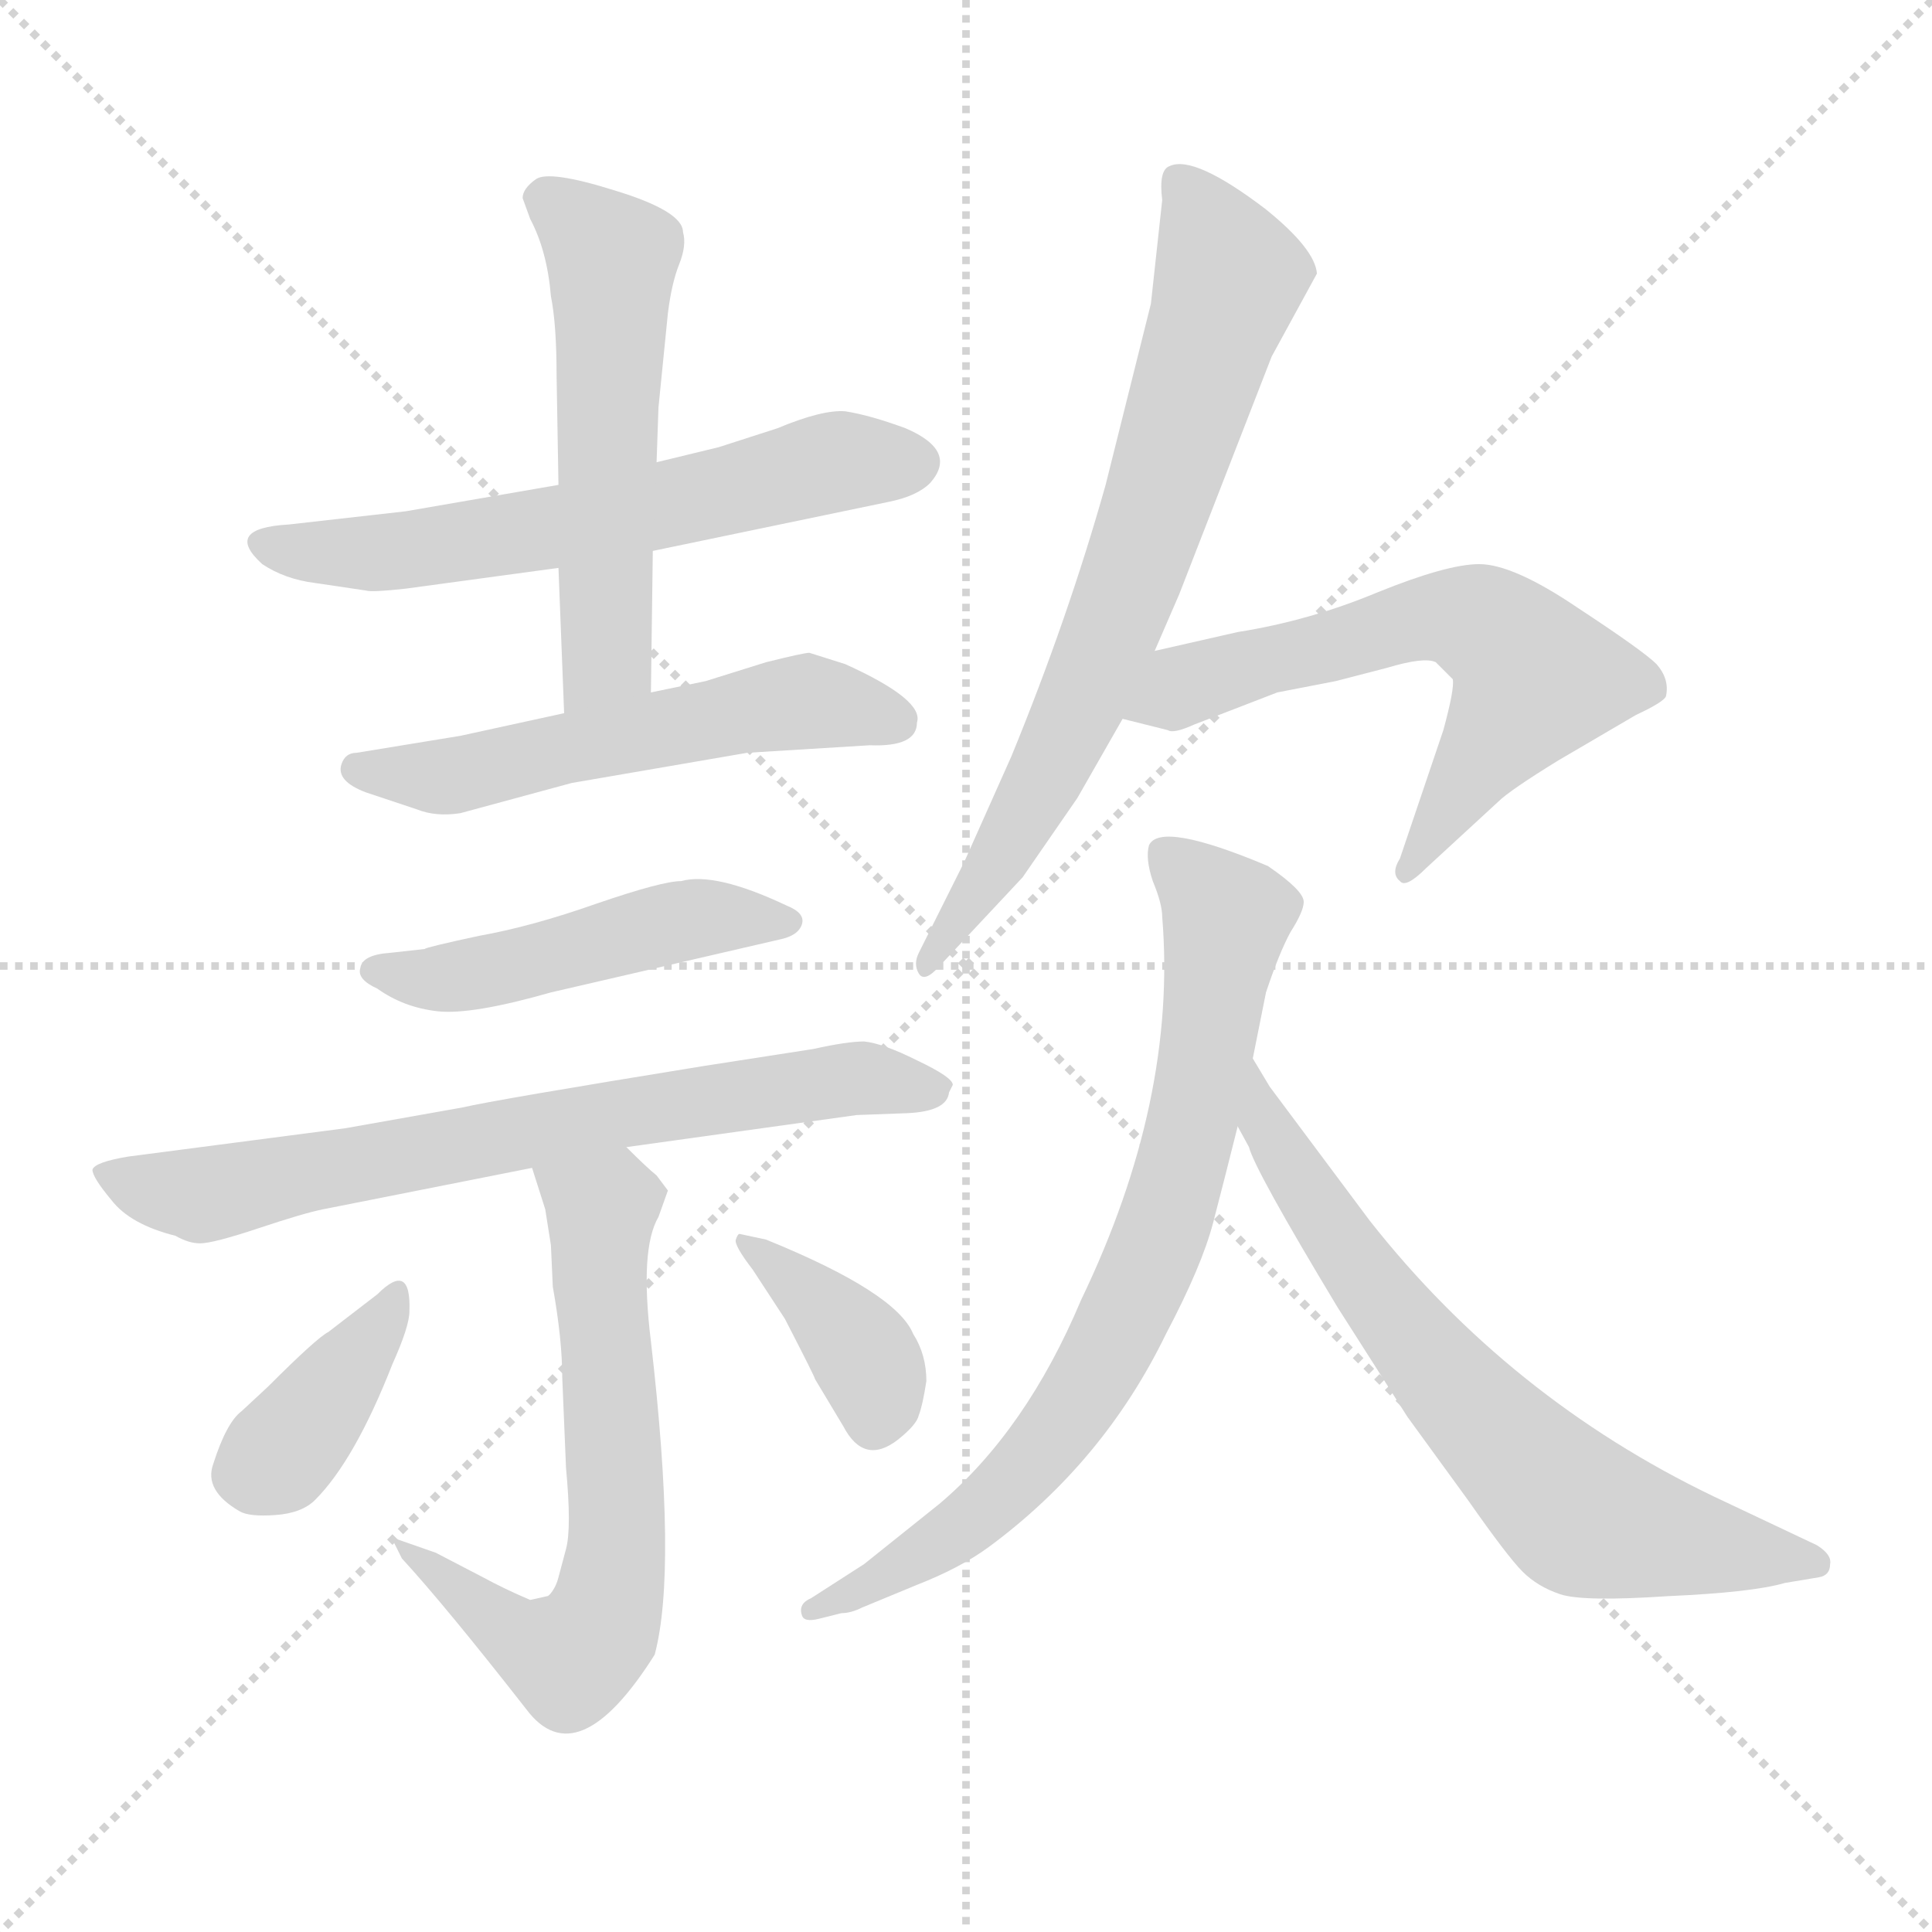 <svg xmlns="http://www.w3.org/2000/svg" version="1.1" viewBox="0 0 1024 1024">
  <g stroke="lightgray" stroke-dasharray="1,1" stroke-width="1" transform="scale(4, 4)">
    <line x1="0" y1="0" x2="256" y2="256" />
    <line x1="256" y1="0" x2="0" y2="256" />
    <line x1="128" y1="0" x2="128" y2="256" />
    <line x1="0" y1="128" x2="256" y2="128" />
  </g>
  <g transform="scale(1.0, -1.0) translate(0.0, -787.00)">
    <style type="text/css">
      
        @keyframes keyframes0 {
          from {
            stroke: blue;
            stroke-dashoffset: 600;
            stroke-width: 128;
          }
          66% {
            animation-timing-function: step-end;
            stroke: blue;
            stroke-dashoffset: 0;
            stroke-width: 128;
          }
          to {
            stroke: black;
            stroke-width: 1024;
          }
        }
        #make-me-a-hanzi-animation-0 {
          animation: keyframes0 0.738s both;
          animation-delay: 0s;
          animation-timing-function: linear;
        }
      
        @keyframes keyframes1 {
          from {
            stroke: blue;
            stroke-dashoffset: 541;
            stroke-width: 128;
          }
          64% {
            animation-timing-function: step-end;
            stroke: blue;
            stroke-dashoffset: 0;
            stroke-width: 128;
          }
          to {
            stroke: black;
            stroke-width: 1024;
          }
        }
        #make-me-a-hanzi-animation-1 {
          animation: keyframes1 0.69s both;
          animation-delay: 0.738s;
          animation-timing-function: linear;
        }
      
        @keyframes keyframes2 {
          from {
            stroke: blue;
            stroke-dashoffset: 545;
            stroke-width: 128;
          }
          64% {
            animation-timing-function: step-end;
            stroke: blue;
            stroke-dashoffset: 0;
            stroke-width: 128;
          }
          to {
            stroke: black;
            stroke-width: 1024;
          }
        }
        #make-me-a-hanzi-animation-2 {
          animation: keyframes2 0.694s both;
          animation-delay: 1.429s;
          animation-timing-function: linear;
        }
      
        @keyframes keyframes3 {
          from {
            stroke: blue;
            stroke-dashoffset: 477;
            stroke-width: 128;
          }
          61% {
            animation-timing-function: step-end;
            stroke: blue;
            stroke-dashoffset: 0;
            stroke-width: 128;
          }
          to {
            stroke: black;
            stroke-width: 1024;
          }
        }
        #make-me-a-hanzi-animation-3 {
          animation: keyframes3 0.638s both;
          animation-delay: 2.122s;
          animation-timing-function: linear;
        }
      
        @keyframes keyframes4 {
          from {
            stroke: blue;
            stroke-dashoffset: 710;
            stroke-width: 128;
          }
          70% {
            animation-timing-function: step-end;
            stroke: blue;
            stroke-dashoffset: 0;
            stroke-width: 128;
          }
          to {
            stroke: black;
            stroke-width: 1024;
          }
        }
        #make-me-a-hanzi-animation-4 {
          animation: keyframes4 0.828s both;
          animation-delay: 2.76s;
          animation-timing-function: linear;
        }
      
        @keyframes keyframes5 {
          from {
            stroke: blue;
            stroke-dashoffset: 643;
            stroke-width: 128;
          }
          68% {
            animation-timing-function: step-end;
            stroke: blue;
            stroke-dashoffset: 0;
            stroke-width: 128;
          }
          to {
            stroke: black;
            stroke-width: 1024;
          }
        }
        #make-me-a-hanzi-animation-5 {
          animation: keyframes5 0.773s both;
          animation-delay: 3.588s;
          animation-timing-function: linear;
        }
      
        @keyframes keyframes6 {
          from {
            stroke: blue;
            stroke-dashoffset: 378;
            stroke-width: 128;
          }
          55% {
            animation-timing-function: step-end;
            stroke: blue;
            stroke-dashoffset: 0;
            stroke-width: 128;
          }
          to {
            stroke: black;
            stroke-width: 1024;
          }
        }
        #make-me-a-hanzi-animation-6 {
          animation: keyframes6 0.558s both;
          animation-delay: 4.361s;
          animation-timing-function: linear;
        }
      
        @keyframes keyframes7 {
          from {
            stroke: blue;
            stroke-dashoffset: 377;
            stroke-width: 128;
          }
          55% {
            animation-timing-function: step-end;
            stroke: blue;
            stroke-dashoffset: 0;
            stroke-width: 128;
          }
          to {
            stroke: black;
            stroke-width: 1024;
          }
        }
        #make-me-a-hanzi-animation-7 {
          animation: keyframes7 0.557s both;
          animation-delay: 4.919s;
          animation-timing-function: linear;
        }
      
        @keyframes keyframes8 {
          from {
            stroke: blue;
            stroke-dashoffset: 713;
            stroke-width: 128;
          }
          70% {
            animation-timing-function: step-end;
            stroke: blue;
            stroke-dashoffset: 0;
            stroke-width: 128;
          }
          to {
            stroke: black;
            stroke-width: 1024;
          }
        }
        #make-me-a-hanzi-animation-8 {
          animation: keyframes8 0.83s both;
          animation-delay: 5.476s;
          animation-timing-function: linear;
        }
      
        @keyframes keyframes9 {
          from {
            stroke: blue;
            stroke-dashoffset: 609;
            stroke-width: 128;
          }
          66% {
            animation-timing-function: step-end;
            stroke: blue;
            stroke-dashoffset: 0;
            stroke-width: 128;
          }
          to {
            stroke: black;
            stroke-width: 1024;
          }
        }
        #make-me-a-hanzi-animation-9 {
          animation: keyframes9 0.746s both;
          animation-delay: 6.306s;
          animation-timing-function: linear;
        }
      
        @keyframes keyframes10 {
          from {
            stroke: blue;
            stroke-dashoffset: 756;
            stroke-width: 128;
          }
          71% {
            animation-timing-function: step-end;
            stroke: blue;
            stroke-dashoffset: 0;
            stroke-width: 128;
          }
          to {
            stroke: black;
            stroke-width: 1024;
          }
        }
        #make-me-a-hanzi-animation-10 {
          animation: keyframes10 0.865s both;
          animation-delay: 7.052s;
          animation-timing-function: linear;
        }
      
        @keyframes keyframes11 {
          from {
            stroke: blue;
            stroke-dashoffset: 672;
            stroke-width: 128;
          }
          69% {
            animation-timing-function: step-end;
            stroke: blue;
            stroke-dashoffset: 0;
            stroke-width: 128;
          }
          to {
            stroke: black;
            stroke-width: 1024;
          }
        }
        #make-me-a-hanzi-animation-11 {
          animation: keyframes11 0.797s both;
          animation-delay: 7.917s;
          animation-timing-function: linear;
        }
      
    </style>
    
      <path d="M 296 530 L 215 516 L 153 509 Q 118 507 139 488 Q 151 480 167 478 L 194 474 Q 197 473 215 475 L 296 486 L 346 495 L 471 521 Q 486 524 493 531 Q 508 548 480 560 Q 461 567 448 569 Q 436 570 412 560 L 381 550 L 348 542 L 296 530 Z" fill="lightgray" />
    
      <path d="M 277 682 L 281 671 Q 290 654 292 630 Q 295 615 295 588 L 296 530 L 296 486 L 299 409 C 300 379 345 390 345 420 L 346 495 L 348 542 L 349 571 L 354 621 Q 356 637 360 647 Q 364 657 362 664 Q 362 675 326 686 Q 291 697 284 692 Q 277 687 277 682 Z" fill="lightgray" />
    
      <path d="M 299 409 L 244 397 L 189 388 Q 183 388 181 382 Q 178 373 194 367 L 221 358 Q 231 354 244 356 L 303 372 L 396 388 L 461 392 Q 486 391 486 404 Q 490 416 448 435 L 429 441 Q 426 441 406 436 L 374 426 L 345 420 L 299 409 Z" fill="lightgray" />
    
      <path d="M 225 284 L 207 282 Q 192 281 191 274 Q 189 268 200 263 Q 214 253 232 251 Q 250 249 292 261 L 413 289 Q 423 291 425 297 Q 427 303 417 307 Q 379 325 361 320 Q 351 320 316 308 Q 282 296 254 291 Q 226 285 225 284 Z" fill="lightgray" />
    
      <path d="M 332 179 L 454 196 L 481 197 Q 502 198 503 208 L 505 212 Q 505 216 486 225 Q 468 234 458 235 Q 449 235 431 231 L 373 222 Q 262 204 245 200 L 183 189 L 68 174 Q 50 171 49 167 Q 49 163 59 151 Q 69 138 93 132 Q 100 128 106 128 Q 113 128 137 136 Q 161 144 171 146 L 282 168 L 332 179 Z" fill="lightgray" />
    
      <path d="M 293 105 Q 298 77 298 57 L 300 9 Q 303 -23 300 -34 L 296 -49 Q 295 -53 293 -56 Q 291 -59 290 -59 L 281 -61 Q 267 -55 256 -49 L 231 -36 L 211 -29 Q 208 -27 209 -31 L 213 -39 Q 236 -64 279 -119 Q 306 -155 347 -90 Q 359 -45 345 76 Q 339 125 349 142 L 354 156 L 348 164 Q 343 168 332 179 C 311 200 273 197 282 168 L 289 146 L 292 127 L 293 105 Z" fill="lightgray" />
    
      <path d="M 167 -8 Q 188 13 208 64 Q 217 84 217 92 Q 218 119 200 101 L 174 81 Q 168 78 142 52 L 128 39 Q 120 33 113 11 Q 108 -3 127 -14 Q 132 -17 146 -16 Q 160 -15 167 -8 Z" fill="lightgray" />
    
      <path d="M 406 130 L 392 133 Q 391 133 390 130 Q 389 127 399 114 L 416 88 Q 432 57 432 56 L 447 31 Q 458 10 476 24 Q 486 32 487 37 Q 489 42 491 55 Q 491 69 484 80 Q 475 102 406 130 Z" fill="lightgray" />
    
      <path d="M 616 681 L 610 626 L 586 530 Q 566 459 536 386 L 511 330 L 487 282 Q 484 276 487 271 Q 490 266 498 275 L 542 322 L 571 364 L 595 406 L 612 442 L 625 472 L 674 598 L 698 642 Q 697 655 671 676 Q 633 705 620 699 Q 614 697 616 681 Z" fill="lightgray" />
    
      <path d="M 595 406 L 619 400 Q 622 398 633 403 L 677 420 L 708 426 L 735 433 Q 755 439 761 436 L 770 427 Q 771 422 765 400 L 742 332 Q 737 324 742 320 Q 745 316 756 327 L 794 362 Q 800 368 826 384 L 867 408 Q 882 415 883 418 Q 885 427 878 435 Q 871 442 836 465 Q 802 488 784 488 Q 767 488 730 473 Q 694 458 656 452 L 612 442 C 583 435 566 413 595 406 Z" fill="lightgray" />
    
      <path d="M 664 226 L 671 261 Q 678 282 684 293 Q 691 304 691 309 Q 691 315 672 328 Q 615 352 609 339 Q 607 332 611 320 Q 616 308 616 301 Q 624 204 573 98 Q 544 29 498 -10 L 458 -42 L 430 -60 Q 423 -63 425 -69 Q 426 -73 434 -71 L 446 -68 Q 451 -68 457 -65 L 486 -53 Q 509 -44 524 -33 Q 585 12 618 80 Q 637 116 643 139 Q 649 162 656 190 L 664 226 Z" fill="lightgray" />
    
      <path d="M 656 190 L 662 179 Q 665 167 709 94 L 746 36 L 778 -8 Q 799 -38 807 -46 Q 815 -54 827 -58 Q 839 -62 884 -59 Q 929 -57 946 -52 L 964 -49 Q 970 -48 970 -42 Q 971 -37 963 -32 L 908 -6 Q 800 46 726 140 L 673 211 L 664 226 C 649 252 642 217 656 190 Z" fill="lightgray" />
    
    
      <clipPath id="make-me-a-hanzi-clip-0">
        <path d="M 296 530 L 215 516 L 153 509 Q 118 507 139 488 Q 151 480 167 478 L 194 474 Q 197 473 215 475 L 296 486 L 346 495 L 471 521 Q 486 524 493 531 Q 508 548 480 560 Q 461 567 448 569 Q 436 570 412 560 L 381 550 L 348 542 L 296 530 Z" />
      </clipPath>
      <path clip-path="url(#make-me-a-hanzi-clip-0)" d="M 144 500 L 151 495 L 206 494 L 298 508 L 439 541 L 481 543" fill="none" id="make-me-a-hanzi-animation-0" stroke-dasharray="472 944" stroke-linecap="round" />
    
      <clipPath id="make-me-a-hanzi-clip-1">
        <path d="M 277 682 L 281 671 Q 290 654 292 630 Q 295 615 295 588 L 296 530 L 296 486 L 299 409 C 300 379 345 390 345 420 L 346 495 L 348 542 L 349 571 L 354 621 Q 356 637 360 647 Q 364 657 362 664 Q 362 675 326 686 Q 291 697 284 692 Q 277 687 277 682 Z" />
      </clipPath>
      <path clip-path="url(#make-me-a-hanzi-clip-1)" d="M 290 680 L 325 651 L 322 439 L 305 417" fill="none" id="make-me-a-hanzi-animation-1" stroke-dasharray="413 826" stroke-linecap="round" />
    
      <clipPath id="make-me-a-hanzi-clip-2">
        <path d="M 299 409 L 244 397 L 189 388 Q 183 388 181 382 Q 178 373 194 367 L 221 358 Q 231 354 244 356 L 303 372 L 396 388 L 461 392 Q 486 391 486 404 Q 490 416 448 435 L 429 441 Q 426 441 406 436 L 374 426 L 345 420 L 299 409 Z" />
      </clipPath>
      <path clip-path="url(#make-me-a-hanzi-clip-2)" d="M 189 379 L 237 375 L 419 415 L 473 406" fill="none" id="make-me-a-hanzi-animation-2" stroke-dasharray="417 834" stroke-linecap="round" />
    
      <clipPath id="make-me-a-hanzi-clip-3">
        <path d="M 225 284 L 207 282 Q 192 281 191 274 Q 189 268 200 263 Q 214 253 232 251 Q 250 249 292 261 L 413 289 Q 423 291 425 297 Q 427 303 417 307 Q 379 325 361 320 Q 351 320 316 308 Q 282 296 254 291 Q 226 285 225 284 Z" />
      </clipPath>
      <path clip-path="url(#make-me-a-hanzi-clip-3)" d="M 199 272 L 261 272 L 375 301 L 416 298" fill="none" id="make-me-a-hanzi-animation-3" stroke-dasharray="349 698" stroke-linecap="round" />
    
      <clipPath id="make-me-a-hanzi-clip-4">
        <path d="M 332 179 L 454 196 L 481 197 Q 502 198 503 208 L 505 212 Q 505 216 486 225 Q 468 234 458 235 Q 449 235 431 231 L 373 222 Q 262 204 245 200 L 183 189 L 68 174 Q 50 171 49 167 Q 49 163 59 151 Q 69 138 93 132 Q 100 128 106 128 Q 113 128 137 136 Q 161 144 171 146 L 282 168 L 332 179 Z" />
      </clipPath>
      <path clip-path="url(#make-me-a-hanzi-clip-4)" d="M 54 166 L 82 156 L 112 154 L 364 204 L 454 216 L 500 212" fill="none" id="make-me-a-hanzi-animation-4" stroke-dasharray="582 1164" stroke-linecap="round" />
    
      <clipPath id="make-me-a-hanzi-clip-5">
        <path d="M 293 105 Q 298 77 298 57 L 300 9 Q 303 -23 300 -34 L 296 -49 Q 295 -53 293 -56 Q 291 -59 290 -59 L 281 -61 Q 267 -55 256 -49 L 231 -36 L 211 -29 Q 208 -27 209 -31 L 213 -39 Q 236 -64 279 -119 Q 306 -155 347 -90 Q 359 -45 345 76 Q 339 125 349 142 L 354 156 L 348 164 Q 343 168 332 179 C 311 200 273 197 282 168 L 289 146 L 292 127 L 293 105 Z" />
      </clipPath>
      <path clip-path="url(#make-me-a-hanzi-clip-5)" d="M 289 164 L 319 146 L 327 -11 L 320 -72 L 314 -83 L 298 -92 L 278 -84 L 214 -34" fill="none" id="make-me-a-hanzi-animation-5" stroke-dasharray="515 1030" stroke-linecap="round" />
    
      <clipPath id="make-me-a-hanzi-clip-6">
        <path d="M 167 -8 Q 188 13 208 64 Q 217 84 217 92 Q 218 119 200 101 L 174 81 Q 168 78 142 52 L 128 39 Q 120 33 113 11 Q 108 -3 127 -14 Q 132 -17 146 -16 Q 160 -15 167 -8 Z" />
      </clipPath>
      <path clip-path="url(#make-me-a-hanzi-clip-6)" d="M 210 99 L 152 20 L 133 6" fill="none" id="make-me-a-hanzi-animation-6" stroke-dasharray="250 500" stroke-linecap="round" />
    
      <clipPath id="make-me-a-hanzi-clip-7">
        <path d="M 406 130 L 392 133 Q 391 133 390 130 Q 389 127 399 114 L 416 88 Q 432 57 432 56 L 447 31 Q 458 10 476 24 Q 486 32 487 37 Q 489 42 491 55 Q 491 69 484 80 Q 475 102 406 130 Z" />
      </clipPath>
      <path clip-path="url(#make-me-a-hanzi-clip-7)" d="M 395 129 L 458 69 L 463 35" fill="none" id="make-me-a-hanzi-animation-7" stroke-dasharray="249 498" stroke-linecap="round" />
    
      <clipPath id="make-me-a-hanzi-clip-8">
        <path d="M 616 681 L 610 626 L 586 530 Q 566 459 536 386 L 511 330 L 487 282 Q 484 276 487 271 Q 490 266 498 275 L 542 322 L 571 364 L 595 406 L 612 442 L 625 472 L 674 598 L 698 642 Q 697 655 671 676 Q 633 705 620 699 Q 614 697 616 681 Z" />
      </clipPath>
      <path clip-path="url(#make-me-a-hanzi-clip-8)" d="M 625 691 L 652 641 L 650 633 L 582 434 L 533 336 L 491 277" fill="none" id="make-me-a-hanzi-animation-8" stroke-dasharray="585 1170" stroke-linecap="round" />
    
      <clipPath id="make-me-a-hanzi-clip-9">
        <path d="M 595 406 L 619 400 Q 622 398 633 403 L 677 420 L 708 426 L 735 433 Q 755 439 761 436 L 770 427 Q 771 422 765 400 L 742 332 Q 737 324 742 320 Q 745 316 756 327 L 794 362 Q 800 368 826 384 L 867 408 Q 882 415 883 418 Q 885 427 878 435 Q 871 442 836 465 Q 802 488 784 488 Q 767 488 730 473 Q 694 458 656 452 L 612 442 C 583 435 566 413 595 406 Z" />
      </clipPath>
      <path clip-path="url(#make-me-a-hanzi-clip-9)" d="M 602 410 L 638 428 L 746 458 L 785 457 L 808 438 L 812 424 L 748 326" fill="none" id="make-me-a-hanzi-animation-9" stroke-dasharray="481 962" stroke-linecap="round" />
    
      <clipPath id="make-me-a-hanzi-clip-10">
        <path d="M 664 226 L 671 261 Q 678 282 684 293 Q 691 304 691 309 Q 691 315 672 328 Q 615 352 609 339 Q 607 332 611 320 Q 616 308 616 301 Q 624 204 573 98 Q 544 29 498 -10 L 458 -42 L 430 -60 Q 423 -63 425 -69 Q 426 -73 434 -71 L 446 -68 Q 451 -68 457 -65 L 486 -53 Q 509 -44 524 -33 Q 585 12 618 80 Q 637 116 643 139 Q 649 162 656 190 L 664 226 Z" />
      </clipPath>
      <path clip-path="url(#make-me-a-hanzi-clip-10)" d="M 617 334 L 650 302 L 649 291 L 632 189 L 594 84 L 574 48 L 530 -6 L 475 -46 L 430 -66" fill="none" id="make-me-a-hanzi-animation-10" stroke-dasharray="628 1256" stroke-linecap="round" />
    
      <clipPath id="make-me-a-hanzi-clip-11">
        <path d="M 656 190 L 662 179 Q 665 167 709 94 L 746 36 L 778 -8 Q 799 -38 807 -46 Q 815 -54 827 -58 Q 839 -62 884 -59 Q 929 -57 946 -52 L 964 -49 Q 970 -48 970 -42 Q 971 -37 963 -32 L 908 -6 Q 800 46 726 140 L 673 211 L 664 226 C 649 252 642 217 656 190 Z" />
      </clipPath>
      <path clip-path="url(#make-me-a-hanzi-clip-11)" d="M 667 213 L 670 191 L 719 113 L 773 47 L 827 -7 L 843 -19 L 961 -41" fill="none" id="make-me-a-hanzi-animation-11" stroke-dasharray="544 1088" stroke-linecap="round" />
    
  </g>
</svg>